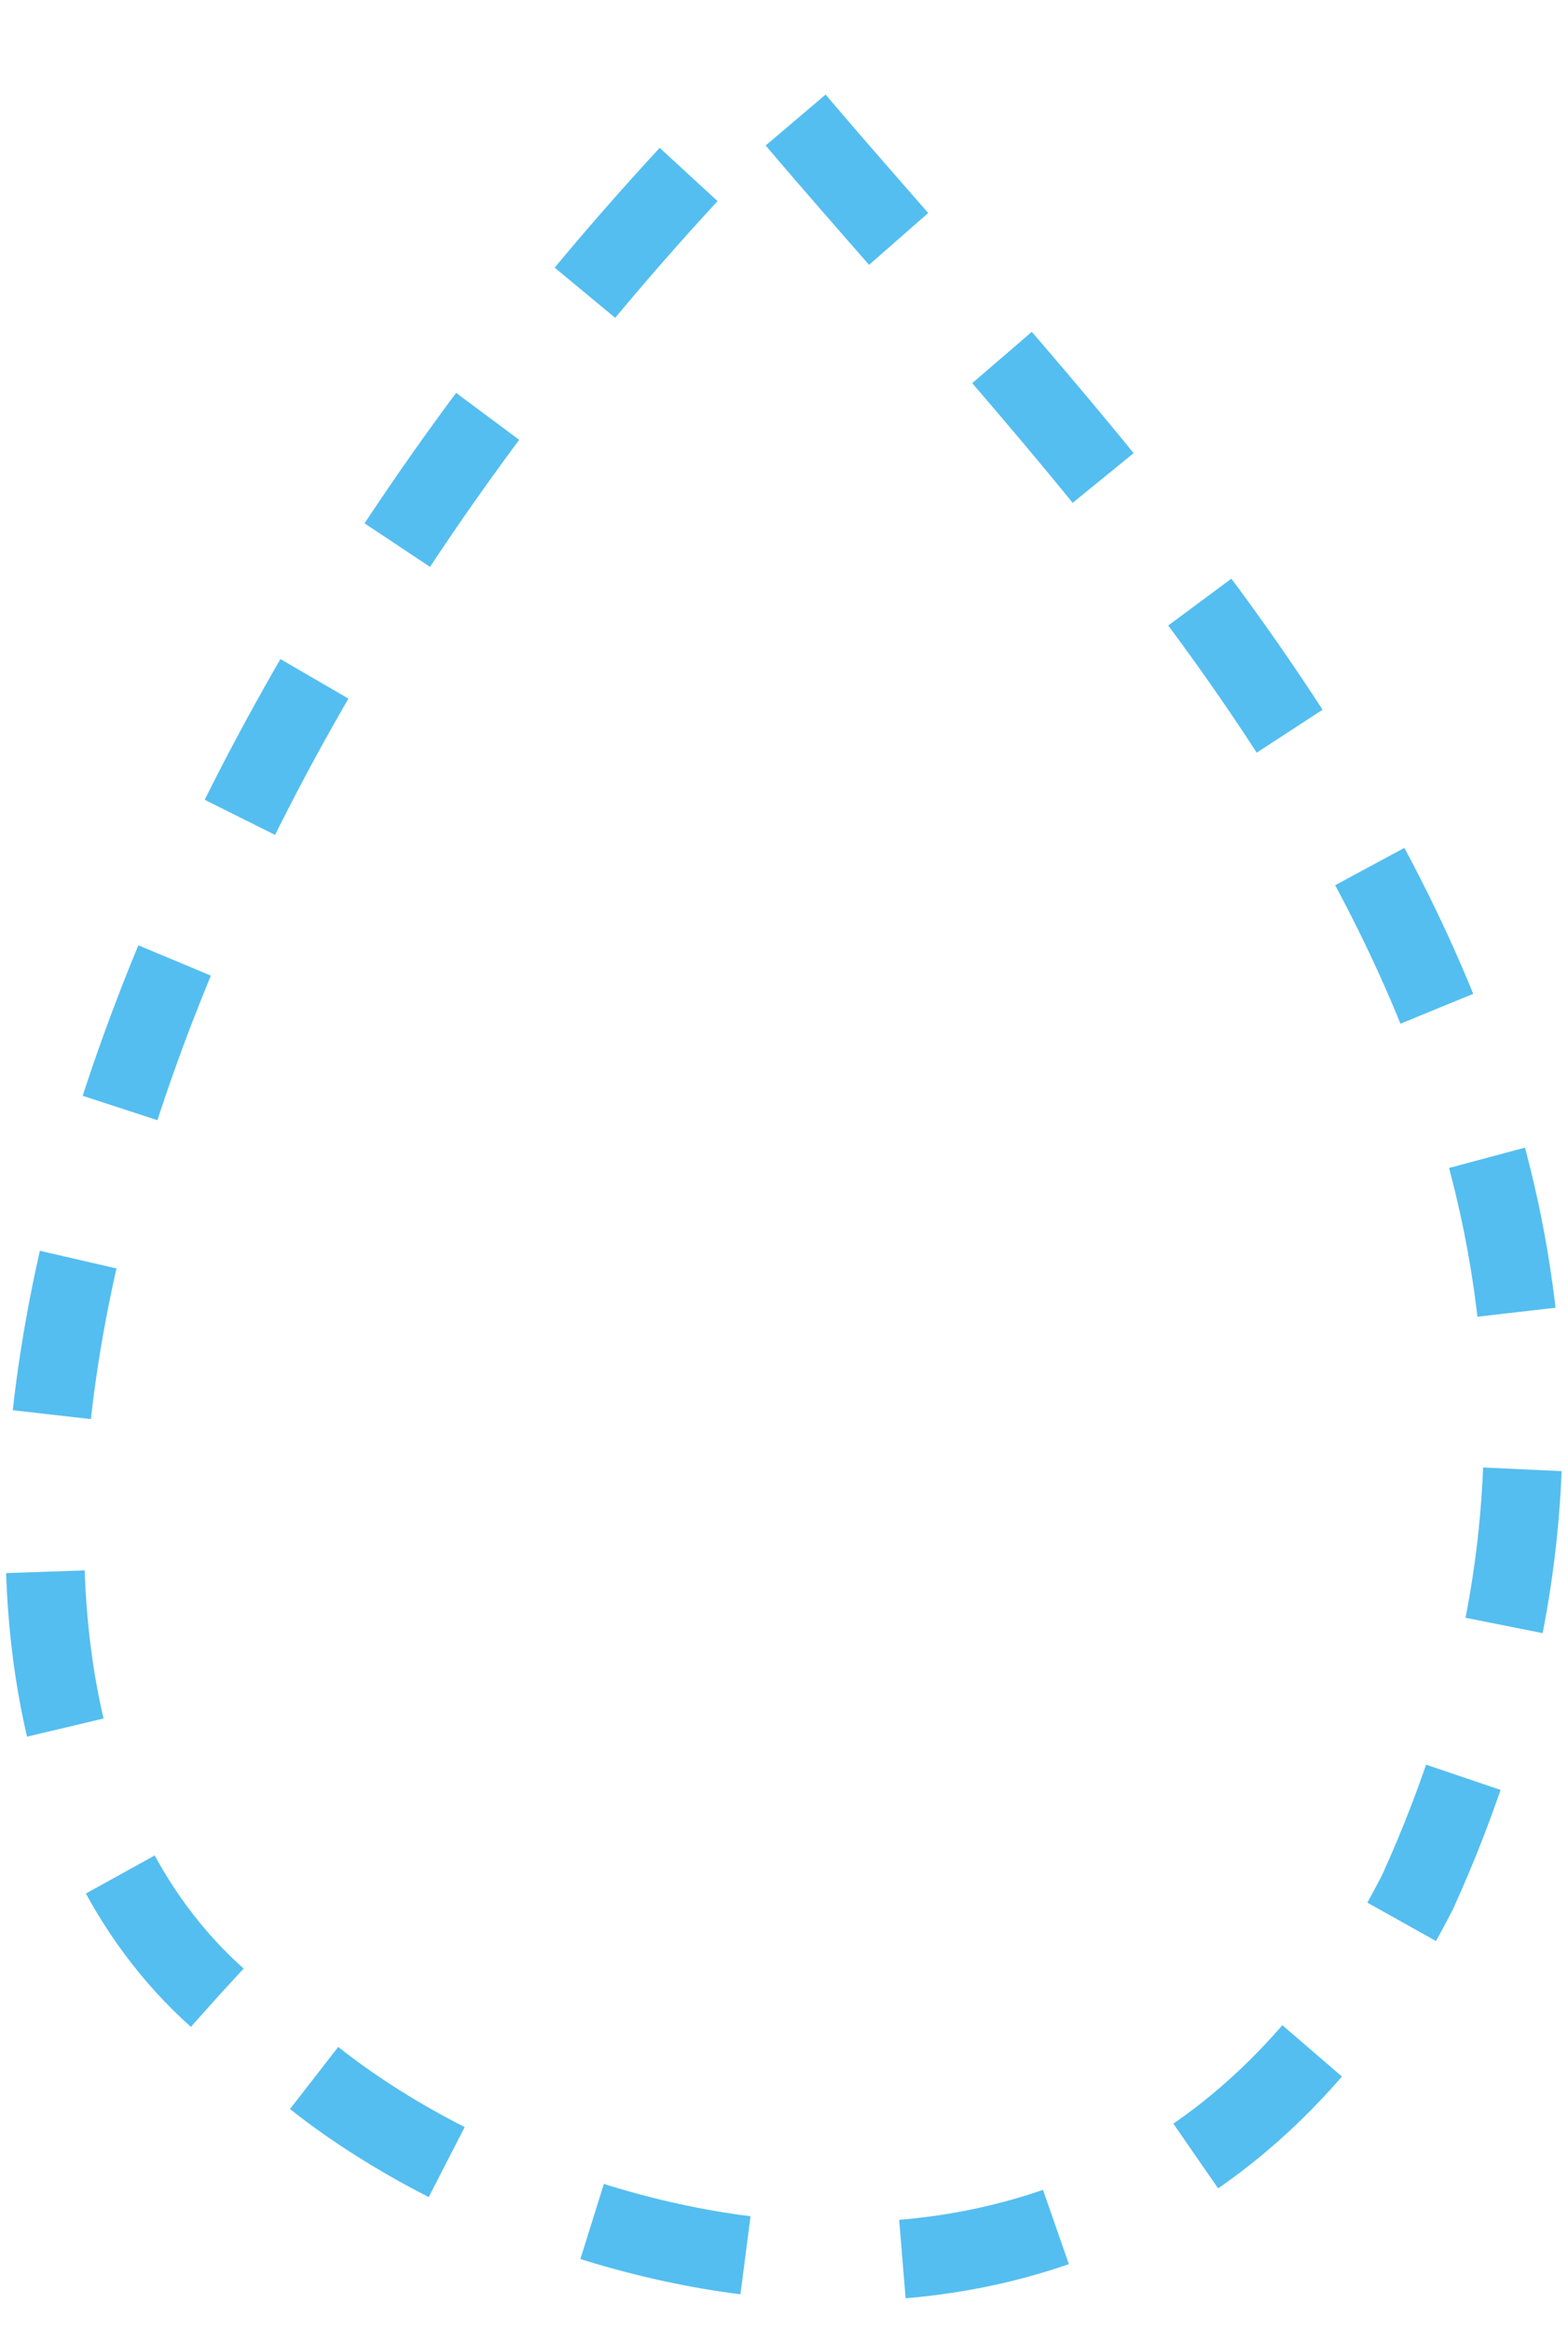 <svg width="35" height="52" viewBox="0 0 35 52" fill="none" xmlns="http://www.w3.org/2000/svg">
<path d="M4.845 44.558C-3.284 37.293 1.777 17.426 17.19 2C25.221 11.646 39.678 24.508 31.647 42.194C25.515 54.232 12.569 50.778 6.984 46.331C6.26 45.755 5.535 45.174 4.845 44.558Z" stroke="#54BEF0" stroke-width="1.755" stroke-dasharray="3.51 3.51"/>
</svg>
